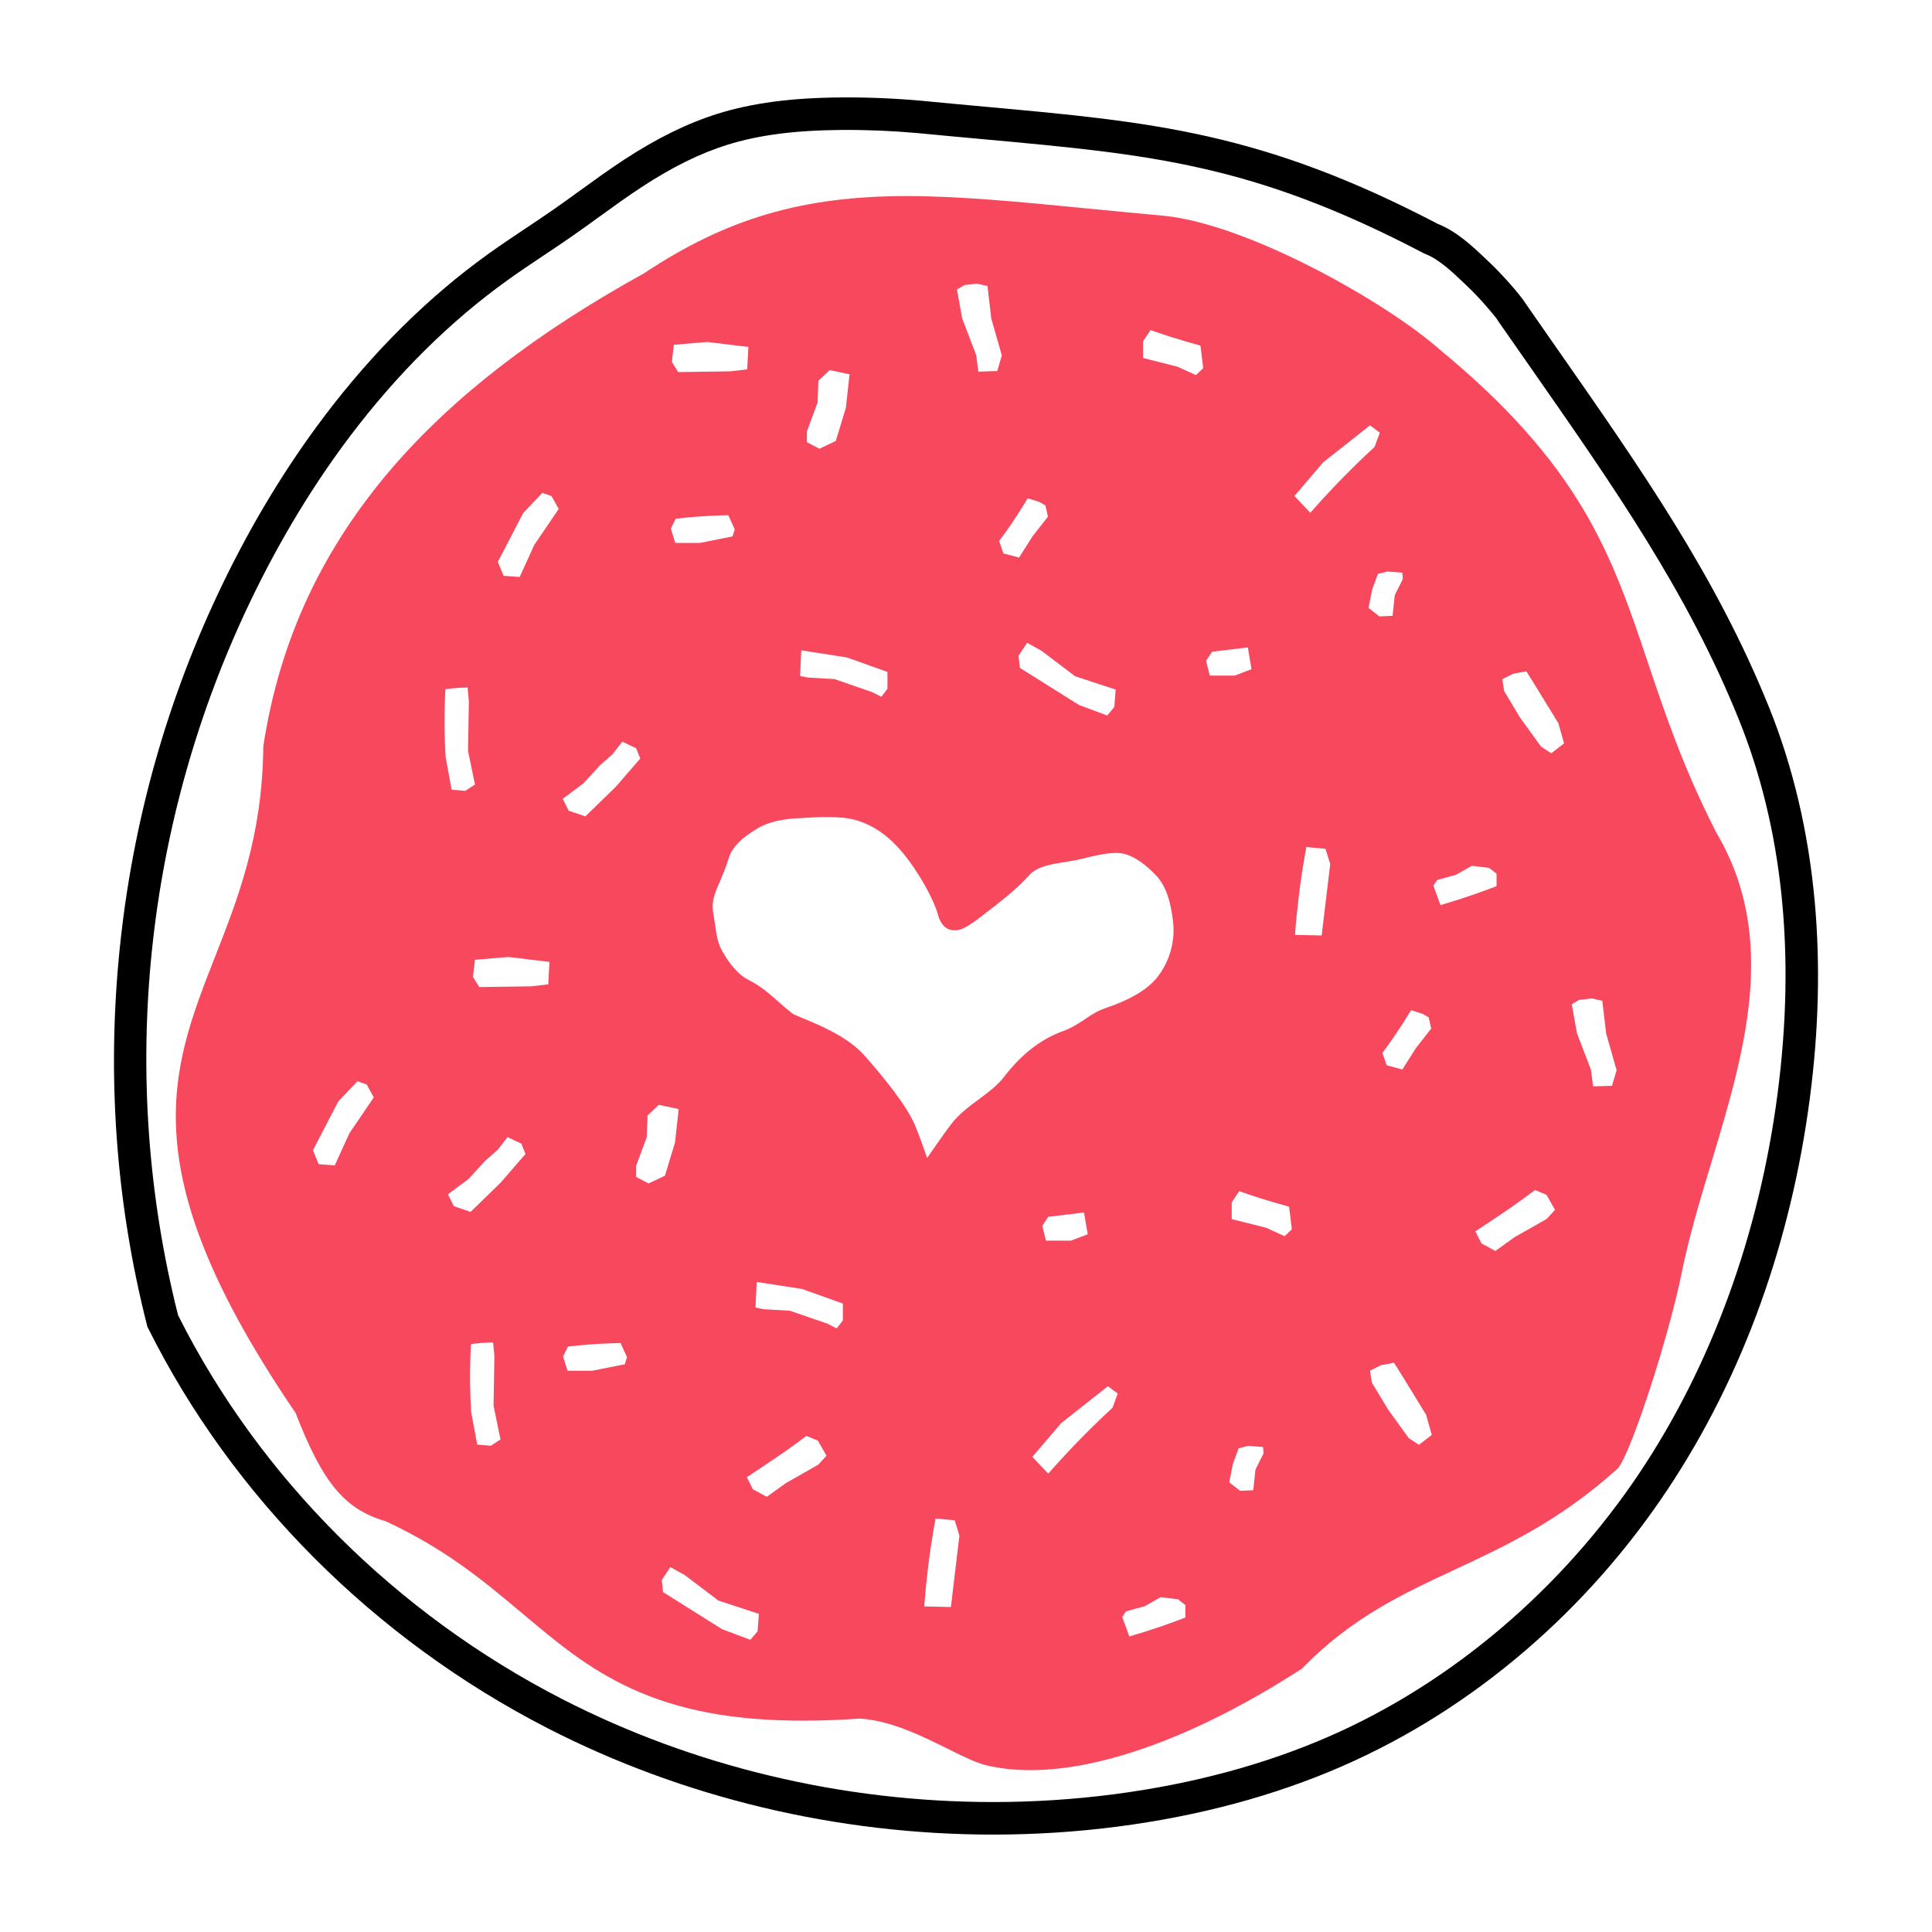 <?xml version="1.0" encoding="utf-8"?>
<!-- Generator: Adobe Illustrator 16.0.4, SVG Export Plug-In . SVG Version: 6.00 Build 0)  -->
<!DOCTYPE svg PUBLIC "-//W3C//DTD SVG 1.1//EN" "http://www.w3.org/Graphics/SVG/1.1/DTD/svg11.dtd">
<svg version="1.1"
	 id="svg2" xmlns:dc="http://purl.org/dc/elements/1.1/" xmlns:svg="http://www.w3.org/2000/svg" xmlns:rdf="http://www.w3.org/1999/02/22-rdf-syntax-ns#" xmlns:cc="http://creativecommons.org/ns#"
	 xmlns="http://www.w3.org/2000/svg" xmlns:xlink="http://www.w3.org/1999/xlink" x="0px" y="0px" width="144px" height="144px"
	 viewBox="4398.92 129.945 144 144" enable-background="new 4398.92 129.945 144 144" xml:space="preserve">
<g>
	<path d="M4472.949,266.685c-11.625,0-23.117-2.746-33.233-7.939c-12.907-6.631-23.474-17.217-29.755-29.805l-0.057-0.115
		l-0.032-0.125c-2.318-9.127-3-18.574-2.026-28.084c0.974-9.507,3.559-18.654,7.684-27.183c2.183-4.518,4.726-8.706,7.554-12.448
		c3.656-4.842,7.783-8.926,12.263-12.138c0.912-0.653,1.851-1.281,2.761-1.888c0.674-0.451,1.372-0.917,2.045-1.383
		c0.674-0.471,1.357-0.964,2.017-1.442c1.062-0.77,2.162-1.565,3.294-2.305c2.436-1.592,4.706-2.705,6.935-3.403
		c2.565-0.803,5.485-1.191,9.196-1.22c1.958-0.015,3.94,0.065,5.889,0.237l0.013,0c1.723,0.169,3.348,0.317,4.916,0.461
		c12.379,1.128,20.561,1.875,33.674,8.728c1.451,0.582,2.617,1.695,3.648,2.679c0.086,0.081,0.172,0.162,0.256,0.242
		c0.873,0.828,2.244,2.367,2.633,3.001c0.768,1.106,1.531,2.202,2.271,3.262c6.42,9.195,11.967,17.137,15.891,26.875
		c1.777,4.42,2.918,9.265,3.389,14.4c0.428,4.68,0.307,9.642-0.365,14.747c-0.691,5.258-1.912,10.357-3.629,15.154
		c-1.805,5.045-4.166,9.77-7.016,14.041c-2.979,4.465-6.533,8.482-10.561,11.939c-4.182,3.59-8.777,6.492-13.662,8.623
		c-5.025,2.191-10.643,3.703-16.699,4.49C4479.191,266.484,4476.064,266.685,4472.949,266.685z M4412.192,227.974
		c6.058,12.08,16.222,22.238,28.632,28.611c9.775,5.021,20.885,7.674,32.125,7.674c3.012,0,6.032-0.195,8.983-0.578
		c5.827-0.758,11.222-2.205,16.038-4.307c9.135-3.986,17.365-10.98,23.178-19.689c5.34-8.006,8.887-17.744,10.254-28.16
		c1.367-10.407,0.402-19.802-2.867-27.926c-3.82-9.481-9.293-17.319-15.627-26.392c-0.752-1.072-1.529-2.183-2.305-3.303
		l-0.041-0.062l-0.027-0.048c-0.18-0.283-1.283-1.597-2.213-2.478c-0.086-0.082-0.174-0.164-0.26-0.248
		c-0.93-0.885-1.887-1.799-2.922-2.2l-0.062-0.025l-0.059-0.031c-12.721-6.658-20.289-7.347-32.826-8.492
		c-1.573-0.143-3.199-0.292-4.929-0.46c-1.872-0.166-3.77-0.244-5.65-0.229c-3.463,0.028-6.163,0.381-8.492,1.11
		c-2.016,0.63-4.086,1.651-6.332,3.119c-1.084,0.708-2.16,1.486-3.199,2.24c-0.669,0.484-1.359,0.985-2.056,1.468
		c-0.691,0.481-1.397,0.953-2.082,1.41c-0.894,0.597-1.817,1.213-2.692,1.842c-4.283,3.07-8.232,6.982-11.744,11.629
		c-2.731,3.615-5.188,7.667-7.305,12.042C4409.652,191.155,4407.693,210.146,4412.192,227.974z"/>
	<path fill="#F8485E" d="M4526.85,192.015c-2.463-4.819-3.809-8.827-5.111-12.703c-1.314-3.908-2.555-7.6-4.773-11.347
		c-2.457-4.143-5.854-7.935-10.695-11.93c-2.045-1.817-5.633-4.142-9.371-6.066c-2.568-1.322-7.455-3.593-11.334-3.953
		c-1.948-0.175-3.777-0.355-5.547-0.527c-5.096-0.499-9.499-0.93-13.51-0.93c-7.76,0-13.435,1.667-19.581,5.752
		c-8.1,4.478-14.263,9.247-18.84,14.58c-2.521,2.939-4.592,6.107-6.152,9.417c-1.641,3.48-2.777,7.243-3.379,11.184l-0.012,0.066
		l-0.001,0.066c-0.073,6.652-1.867,11.225-3.603,15.649c-3.36,8.571-6.264,15.973,6.01,33.985c2.017,5.207,3.66,7.188,6.697,8.064
		c4.486,2.07,7.401,4.521,10.22,6.891c2.501,2.104,4.866,4.094,8.059,5.564c3.563,1.648,7.651,2.416,12.864,2.416
		c1.323,0,2.741-0.053,4.215-0.154c2.292,0.135,4.661,1.312,6.574,2.262c1.114,0.555,2.078,1.033,2.857,1.219
		c1.003,0.238,2.104,0.361,3.273,0.361c2.722,0,5.823-0.641,9.225-1.898c3.448-1.273,7.118-3.156,10.905-5.592l0.092-0.057
		l0.074-0.074c3.682-3.752,7.391-5.482,11.32-7.312c3.852-1.797,7.832-3.65,12.117-7.502l0.068-0.062l0.053-0.072
		c1.008-1.33,3.766-9.842,4.689-14.457c0.533-2.666,1.342-5.35,2.199-8.191C4528.939,208.414,4531.51,199.883,4526.85,192.015z
		 M4504.092,205.238l0.844,0.266l0.471,0.268l0.186,0.836l-1.143,1.461l-1.006,1.586l-1.166-0.311l-0.322-0.918
		c0.328-0.438,0.65-0.887,0.955-1.34C4503.322,206.484,4503.717,205.863,4504.092,205.238z M4501.84,231.703l0.982-0.188
		c0.232,0.369,0.463,0.738,0.691,1.105c0.584,0.943,1.154,1.871,1.697,2.764l0.426,1.512l-0.955,0.734l-0.758-0.49l-1.559-2.164
		l-1.193-1.98l-0.141-0.885L4501.84,231.703z M4501.191,173.89l0.43-1.168l0.717-0.182l1.105,0.091l0.035,0.473l-0.6,1.198
		l-0.164,1.545l-0.98,0.042l-0.811-0.633L4501.191,173.89z M4495.4,166.915l2.143-2.512l3.486-2.754l0.734,0.543l-0.389,1.059
		c-1.062,0.981-2.105,2.01-3.098,3.056c-0.576,0.605-1.143,1.229-1.693,1.858L4495.4,166.915z M4498.066,194.351l-0.637,5.318
		l-1.988-0.043c0.07-0.959,0.17-1.924,0.283-2.874c0.148-1.219,0.336-2.453,0.562-3.675l1.428,0.131L4498.066,194.351z
		 M4510.465,195.068v0.927c-0.572,0.22-1.143,0.429-1.703,0.621c-0.805,0.28-1.637,0.545-2.477,0.791l-0.527-1.453l0.281-0.42
		l1.404-0.388l1.176-0.669l1.293,0.154L4510.465,195.068z M4514.539,186.09l-0.756-0.493l-1.561-2.16l-1.189-1.979l-0.141-0.888
		l0.807-0.406l0.984-0.187c0.23,0.369,0.461,0.737,0.689,1.106c0.568,0.917,1.143,1.848,1.699,2.762l0.424,1.511L4514.539,186.09z
		 M4513.336,218.642l0.848,0.357l0.639,1.119l-0.617,0.676l-2.42,1.375l-1.408,1.014l-1.041-0.562l-0.451-0.896
		c0.336-0.223,0.67-0.447,1.004-0.668c0.553-0.367,1.146-0.764,1.73-1.17C4512.201,219.476,4512.777,219.058,4513.336,218.642z
		 M4519.412,209.712l-0.344,1.162l-1.408,0.043l-0.154-1.219l-1.051-2.75l-0.387-2.152l0.561-0.328l0.932-0.105l0.785,0.176
		l0.287,2.436L4519.412,209.712z M4434.642,203.515l-0.469-0.754l0.145-1.279l2.489-0.211l3.066,0.371l-0.091,1.674l-1.268,0.143
		L4434.642,203.515z M4433.977,231.144c0.011-0.326,0.027-0.668,0.046-1.02l0.781-0.086l0.867-0.043l0.098,1.033l-0.062,3.691
		l0.518,2.514l-0.722,0.471l-1.016-0.088l-0.45-2.436C4433.952,233.845,4433.932,232.488,4433.977,231.144z M4436.25,218.078
		l-2.255,2.193l-1.245-0.424l-0.444-0.885l1.542-1.148l1.24-1.352l0.931-0.824l0.729-0.938l1.028,0.484l0.312,0.77L4436.25,218.078z
		 M4434.32,188.421l-0.722,0.47l-1.018-0.087l-0.446-2.437c-0.083-1.334-0.103-2.693-0.059-4.036
		c0.008-0.344,0.026-0.687,0.044-1.019l0.782-0.087l0.869-0.044l0.095,1.035l-0.062,3.692L4434.32,188.421z M4436.025,171.823
		l1.885-3.627l1.433-1.517l0.689,0.244l0.53,0.96l-1.815,2.667l-1.094,2.398l-1.199-0.087L4436.025,171.823z M4442.549,190.793
		l-1.243-0.423l-0.444-0.886l1.539-1.148l1.24-1.352l0.933-0.824l0.729-0.937l1.025,0.486l0.316,0.768l-1.839,2.124
		L4442.549,190.793z M4441.255,230.308c0.53-0.061,1.069-0.111,1.607-0.154c0.766-0.059,1.541-0.094,2.306-0.111l0.484,1.057
		l-0.163,0.529l-2.435,0.484h-1.835l-0.33-1.068L4441.255,230.308z M4449.504,212.607l-0.273,2.498l-0.752,2.471l-1.218,0.576
		l-0.933-0.486v-0.811l0.798-2.154l0.057-1.615l0.841-0.795L4449.504,212.607z M4488.812,179.198l0.453-0.685h0.08l2.582-0.316
		l0.273,1.625l-1.248,0.475h-1.861L4488.812,179.198z M4467.805,249.677c0.071-0.955,0.166-1.92,0.283-2.875
		c0.148-1.223,0.335-2.457,0.562-3.674l1.428,0.131l0.35,1.145l-0.634,5.318L4467.805,249.677z M4467.107,213.791
		c-0.621-1.469-2.38-3.621-3.749-5.166c-1.239-1.404-3.327-2.264-4.577-2.777c-0.296-0.123-0.662-0.273-0.771-0.34
		c-0.454-0.355-0.809-0.67-1.15-0.971c-0.669-0.588-1.247-1.098-2.155-1.557c-0.702-0.354-1.369-1.094-1.983-2.202
		c-0.321-0.582-0.412-1.235-0.509-1.927c-0.035-0.253-0.073-0.515-0.121-0.771c-0.171-0.912,0.075-1.49,0.487-2.448
		c0.213-0.495,0.453-1.057,0.666-1.752c0.233-0.769,0.943-1.492,2.165-2.209c0.714-0.418,1.709-0.672,2.876-0.733
		c0.14-0.009,0.283-0.017,0.429-0.024c0.578-0.035,1.231-0.072,1.867-0.072c0.878,0,1.567,0.072,2.099,0.222
		c1.383,0.388,2.597,1.263,3.713,2.676c0.453,0.571,0.908,1.246,1.318,1.95c0.533,0.912,0.934,1.785,1.107,2.39
		c0.094,0.33,0.34,1.205,1.266,1.205c0.661,0,1.243-0.454,3.165-1.958c1.045-0.819,1.811-1.509,2.4-2.169
		c0.567-0.637,1.689-0.814,2.681-0.97c0.389-0.062,0.759-0.119,1.103-0.204l0.094-0.023c0.889-0.217,1.807-0.442,2.564-0.442
		c0.252,0,0.479,0.027,0.666,0.078c0.742,0.205,1.564,0.775,2.373,1.649c0.648,0.698,1.036,1.77,1.219,3.373
		c0.168,1.432-0.215,2.868-1.08,4.042c-0.716,0.977-1.985,1.75-3.996,2.438c-0.592,0.203-1.058,0.518-1.504,0.82
		c-0.469,0.312-0.947,0.635-1.633,0.883c-1.637,0.592-3.112,1.74-4.385,3.41c-0.485,0.635-1.162,1.137-1.877,1.67
		c-0.721,0.533-1.467,1.086-2.025,1.805c-0.414,0.531-1.031,1.422-1.579,2.207c-0.079,0.117-0.164,0.238-0.25,0.361
		C4467.752,215.474,4467.425,214.539,4467.107,213.791z M4448.886,246.746l1.092,0.611l2.485,1.883l3.02,0.992l-0.097,1.297
		l-0.537,0.637l-2.106-0.789l-4.403-2.766l-0.095-0.908L4448.886,246.746z M4458.553,180.326l0.091-1.908l3.391,0.526l3.032,1.084
		v1.256l-0.457,0.594l-0.701-0.353l-2.786-0.964l-1.988-0.117L4458.553,180.326z M4454.609,157.478l-1.268,0.144l-3.872,0.056
		l-0.471-0.755l0.146-1.28l2.488-0.209l3.07,0.37L4454.609,157.478z M4450.894,168.452c0.757-0.058,1.531-0.095,2.305-0.112
		l0.483,1.055l-0.16,0.532l-2.436,0.484h-1.836l-0.329-1.069l0.362-0.735C4449.832,168.544,4450.372,168.492,4450.894,168.452z
		 M4455.229,227.402l0.093-1.908l3.39,0.527l3.03,1.084v1.258l-0.458,0.594l-0.698-0.354l-2.785-0.963l-1.989-0.117
		L4455.229,227.402z M4455.035,240.947l-0.45-0.9c0.333-0.223,0.669-0.445,1.003-0.666c0.586-0.391,1.158-0.773,1.729-1.17
		c0.584-0.408,1.159-0.824,1.714-1.244l0.848,0.357l0.642,1.119l-0.618,0.674l-2.419,1.377l-1.41,1.014L4455.035,240.947z
		 M4473.247,157.6l-1.41,0.044l-0.154-1.221l-1.051-2.749l-0.387-2.154l0.56-0.328l0.932-0.104l0.785,0.175l0.284,2.434l0.784,2.739
		L4473.247,157.6z M4481.975,182.639l-0.533,0.635l-2.109-0.789l-4.4-2.762l-0.094-0.911l0.641-0.958l1.09,0.611l2.483,1.884
		l3.021,0.992L4481.975,182.639z M4475.883,169.915l-1.008,1.586l-1.166-0.31l-0.321-0.918c0.327-0.438,0.647-0.889,0.956-1.34
		c0.404-0.6,0.803-1.221,1.178-1.85l0.846,0.267l0.471,0.268l0.186,0.836L4475.883,169.915z M4482.845,250.046l1.405-0.385
		l1.176-0.672l1.293,0.154l0.553,0.439v0.926c-0.549,0.211-1.121,0.42-1.698,0.621c-0.825,0.285-1.659,0.549-2.481,0.789
		l-0.529-1.449L4482.845,250.046z M4477.053,220.632h0.081l2.579-0.316l0.279,1.625l-1.252,0.475h-1.861l-0.275-1.098
		L4477.053,220.632z M4478.009,236.021l3.486-2.754l0.735,0.543l-0.389,1.057c-1.061,0.98-2.103,2.008-3.098,3.057
		c-0.58,0.613-1.149,1.236-1.695,1.857l-1.184-1.25L4478.009,236.021z M4488.057,157.9l-1.377-0.625l-2.563-0.648v-1.246
		l0.557-0.834c0.509,0.18,1.016,0.349,1.507,0.506c0.727,0.231,1.471,0.45,2.215,0.651l0.203,1.684L4488.057,157.9z
		 M4459.063,162.904v-0.811l0.796-2.154l0.06-1.616l0.84-0.795l1.481,0.317l-0.274,2.499l-0.752,2.468l-1.218,0.577
		L4459.063,162.904z M4490.725,219.562l0.557-0.836c0.504,0.178,1.01,0.35,1.508,0.508c0.727,0.232,1.469,0.449,2.211,0.65
		l0.205,1.686l-0.537,0.512l-1.379-0.627l-2.564-0.646V219.562z M4490.807,239.062l0.432-1.168l0.717-0.184l1.107,0.092l0.033,0.475
		l-0.602,1.199l-0.164,1.543l-0.979,0.041l-0.811-0.631L4490.807,239.062z M4426.78,211.738l-1.814,2.666l-1.093,2.398l-1.201-0.086
		l-0.427-1.037l1.883-3.629l1.435-1.516l0.688,0.244L4426.78,211.738z"/>
</g>
</svg>
